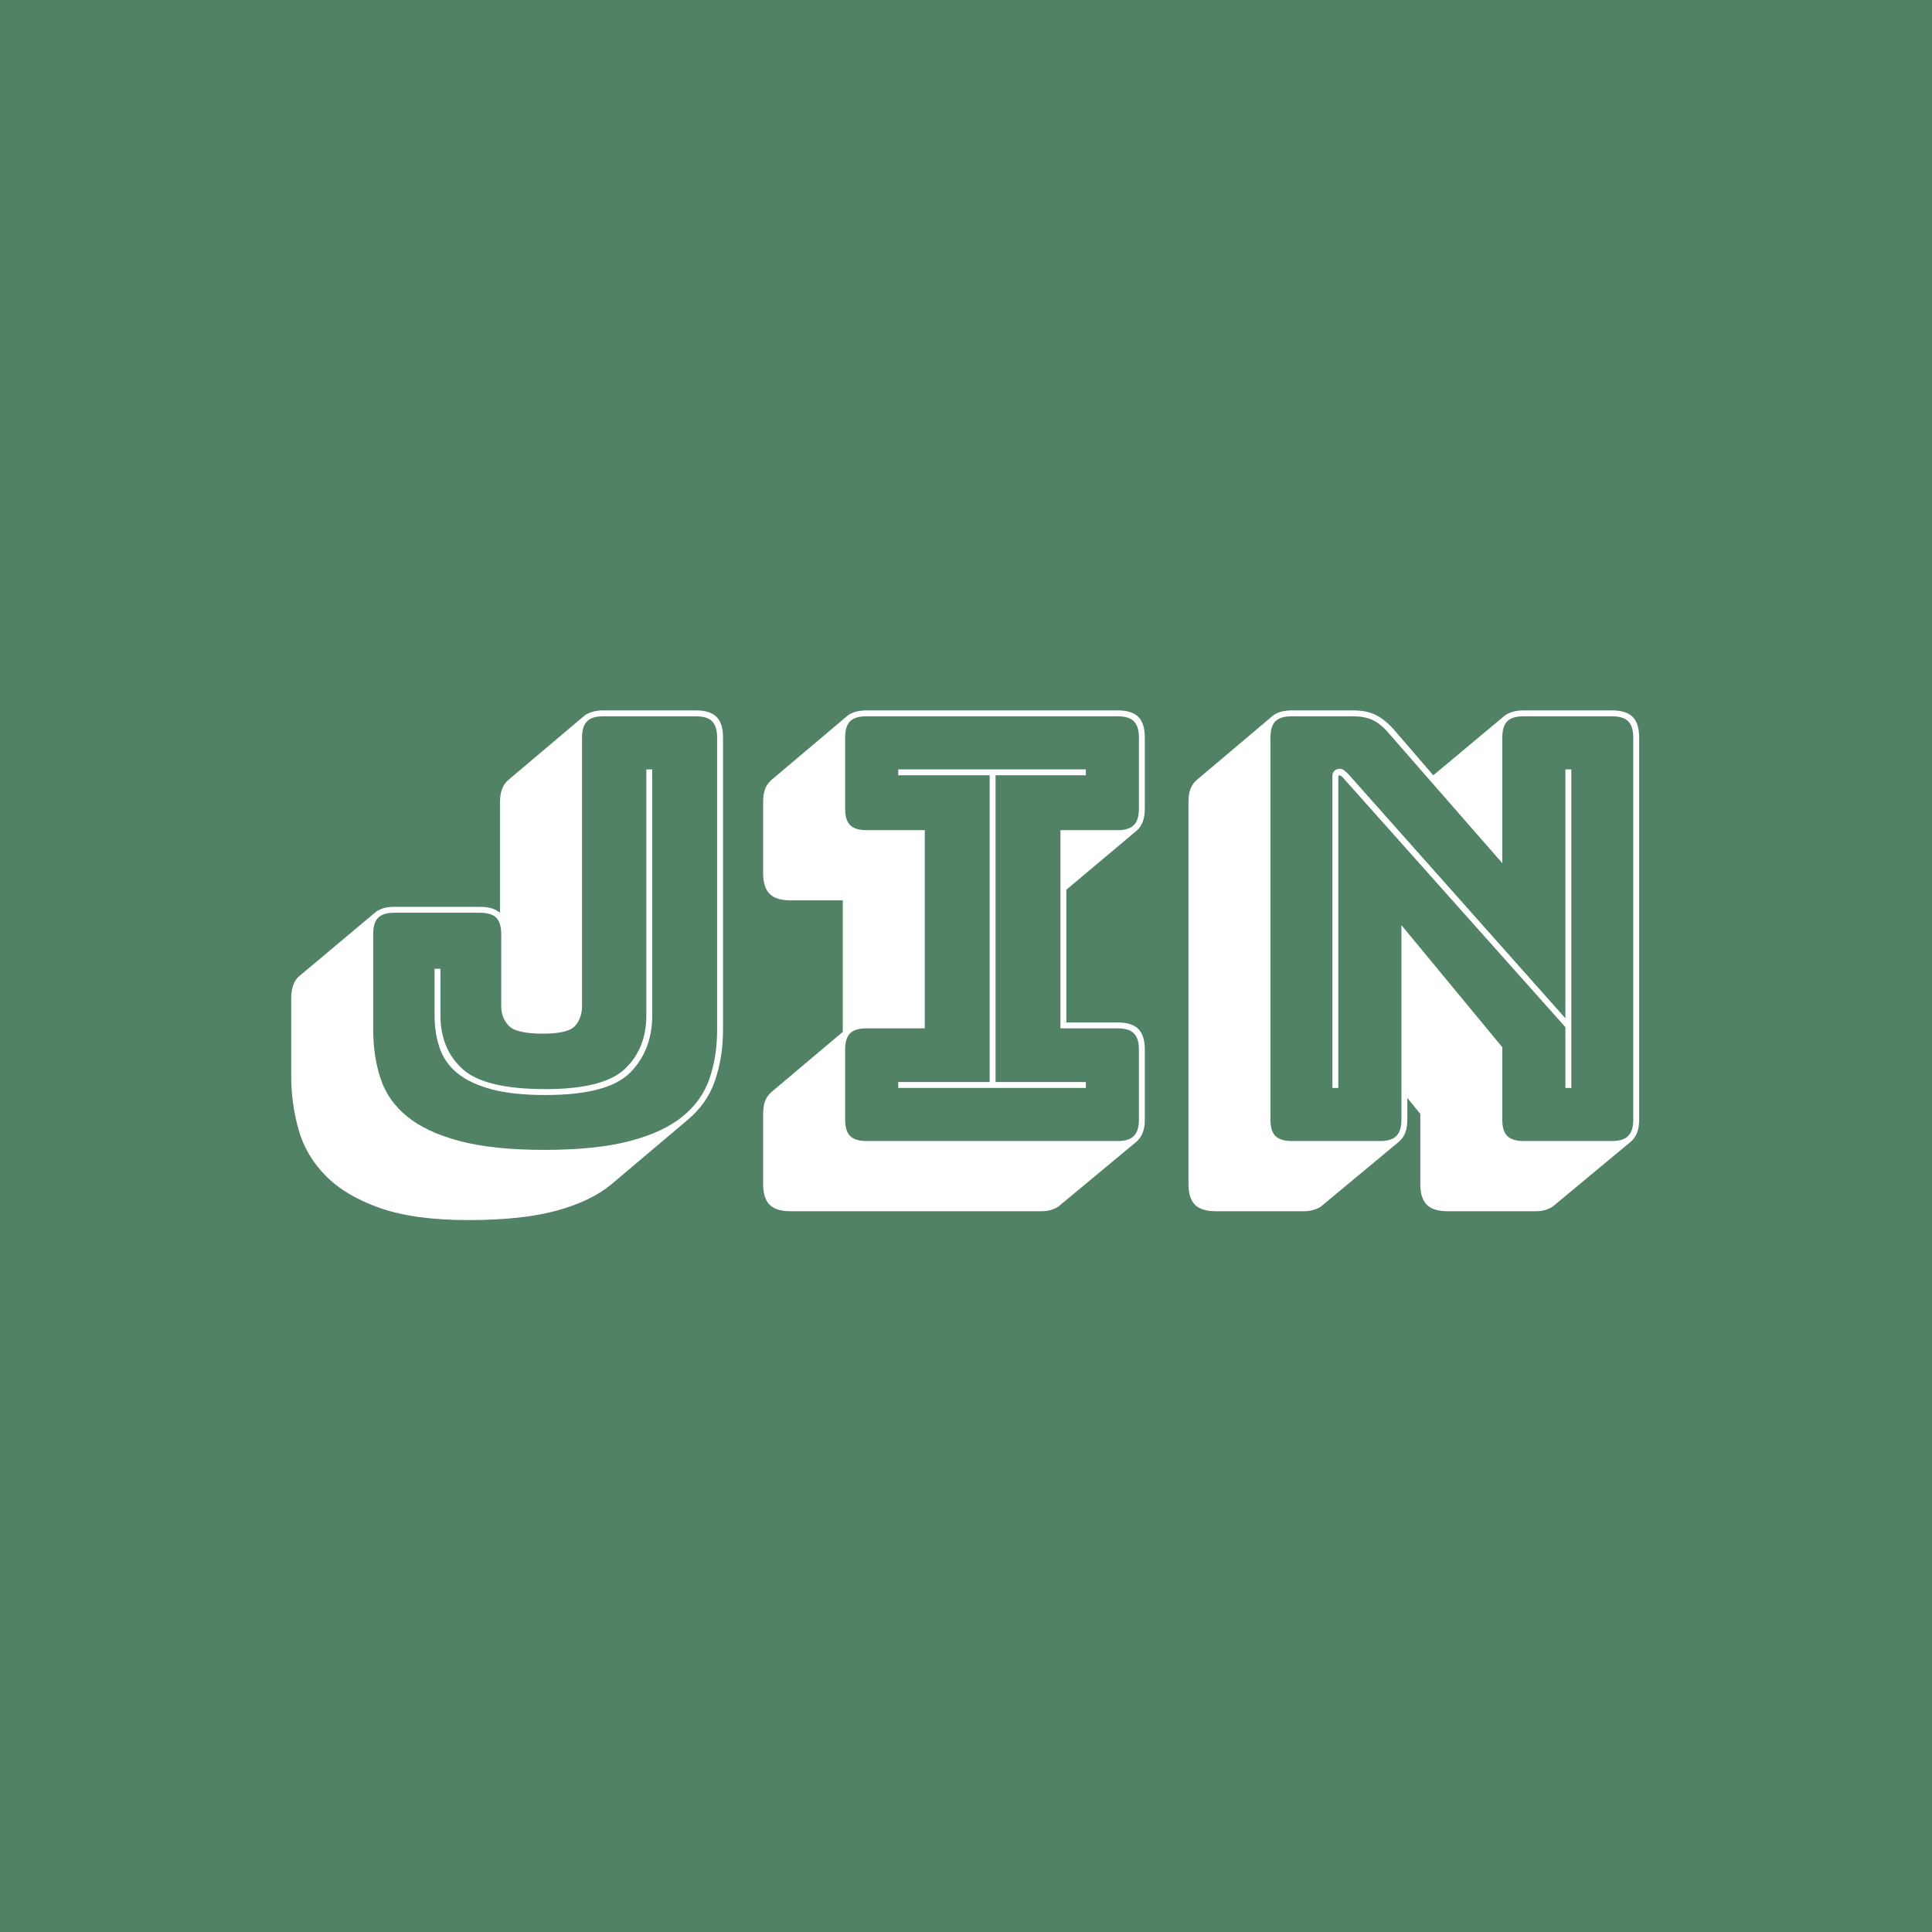 <svg xmlns="http://www.w3.org/2000/svg" version="1.1" xmlns:xlink="http://www.w3.org/1999/xlink" xmlns:svgjs="http://svgjs.dev/svgjs" width="1000" height="1000" viewBox="0 0 1000 1000"><rect width="1000" height="1000" fill="#528265"></rect><g transform="matrix(0.7,0,0,0.7,149.576,367.306)"><svg viewBox="0 0 396 150" data-background-color="#528265" preserveAspectRatio="xMidYMid meet" height="378" width="1000" xmlns="http://www.w3.org/2000/svg" xmlns:xlink="http://www.w3.org/1999/xlink"><g id="tight-bounds" transform="matrix(1,0,0,1,0.24,0.223)"><svg viewBox="0 0 395.52 149.553" height="149.553" width="395.52"><g><svg viewBox="0 0 395.52 149.553" height="149.553" width="395.52"><g><svg viewBox="0 0 395.52 149.553" height="149.553" width="395.52"><g id="textblocktransform"><svg viewBox="0 0 395.52 149.553" height="149.553" width="395.52" id="textblock"><g><svg viewBox="0 0 395.52 149.553" height="149.553" width="395.52"><g transform="matrix(1,0,0,1,0,0)"><svg width="395.52" viewBox="0.85 -36.5 114.25 43.2" height="149.553" data-palette-color="#ffffff"><path d="M15.85 6.7L15.85 6.7Q11.3 6.7 8.38 5.68 5.45 4.65 3.78 2.95 2.1 1.25 1.48-0.95 0.85-3.15 0.85-5.5L0.85-5.5 0.85-12.1Q0.85-12.75 1.03-13.23 1.2-13.7 1.5-13.95L1.5-13.95 8-19.4Q8.25-19.6 8.65-19.73 9.05-19.85 9.6-19.85L9.6-19.85 16.85-19.85Q17.4-19.85 17.82-19.73 18.25-19.6 18.55-19.35L18.55-19.35 18.55-28.75Q18.55-29.4 18.73-29.85 18.9-30.3 19.25-30.6L19.25-30.6 25.7-36.05Q25.95-36.25 26.38-36.38 26.8-36.5 27.3-36.5L27.3-36.5 35.15-36.5Q36.35-36.5 36.9-35.95 37.45-35.4 37.45-34.2L37.45-34.2 37.45-9.45Q37.45-7.1 36.77-5.13 36.1-3.15 34.4-1.75L34.4-1.75 27.95 3.7Q26.25 5.1 23.35 5.9 20.45 6.7 15.85 6.7ZM36.95-9.45L36.95-9.45 36.95-34.2Q36.95-35.15 36.52-35.58 36.1-36 35.15-36L35.15-36 27.3-36Q26.35-36 25.93-35.58 25.5-35.15 25.5-34.2L25.5-34.2 25.5-11.45Q25.5-10.45 24.93-9.78 24.35-9.1 22.2-9.1L22.2-9.1Q19.9-9.1 19.28-9.78 18.65-10.45 18.65-11.45L18.65-11.45 18.65-17.55Q18.65-18.5 18.23-18.93 17.8-19.35 16.85-19.35L16.85-19.35 9.6-19.35Q8.65-19.35 8.22-18.93 7.8-18.5 7.8-17.55L7.8-17.55 7.8-9.45Q7.8-7.15 8.43-5.28 9.05-3.4 10.68-2.08 12.3-0.75 15.13 0 17.95 0.75 22.3 0.75L22.3 0.75Q26.7 0.75 29.55 0 32.4-0.75 34.02-2.08 35.65-3.4 36.3-5.28 36.95-7.15 36.95-9.45ZM30.95-10.65L30.95-31.5 31.45-31.5 31.45-10.65Q31.45-7.7 29.58-5.8 27.7-3.9 22.4-3.9L22.4-3.9Q19.6-3.9 17.78-4.4 15.95-4.9 14.9-5.78 13.85-6.65 13.43-7.9 13-9.15 13-10.65L13-10.65 13-14.6 13.5-14.6 13.5-10.65Q13.5-7.8 15.38-6.1 17.25-4.4 22.4-4.4L22.4-4.4Q27.35-4.4 29.15-6.13 30.95-7.85 30.95-10.65L30.95-10.65ZM64.45 5.95L64.45 5.95 43.15 5.95Q41.95 5.95 41.4 5.4 40.85 4.85 40.85 3.65L40.85 3.65 40.85-2.3Q40.85-2.95 41.02-3.4 41.2-3.85 41.55-4.15L41.55-4.15 47.6-9.25 47.6-20.4 43.15-20.4Q41.95-20.4 41.4-20.95 40.85-21.5 40.85-22.7L40.85-22.7 40.85-28.75Q40.85-29.4 41.02-29.85 41.2-30.3 41.55-30.6L41.55-30.6 48-36.05Q48.25-36.25 48.67-36.38 49.1-36.5 49.6-36.5L49.6-36.5 70.9-36.5Q72.1-36.5 72.65-35.95 73.2-35.4 73.2-34.2L73.2-34.2 73.2-28.15Q73.2-27.5 73.02-27.05 72.85-26.6 72.5-26.3L72.5-26.3 66.55-21.3 66.55-10.05 70.9-10.05Q72.1-10.05 72.65-9.5 73.2-8.95 73.2-7.75L73.2-7.75 73.2-1.8Q73.2-1.15 73.02-0.7 72.85-0.25 72.5 0.05L72.5 0.05 66 5.45Q65.8 5.65 65.37 5.8 64.95 5.95 64.45 5.95ZM49.6 0L49.6 0 70.9 0Q71.85 0 72.27-0.43 72.7-0.85 72.7-1.8L72.7-1.8 72.7-7.75Q72.7-8.7 72.27-9.13 71.85-9.55 70.9-9.55L70.9-9.55 66.05-9.55 66.05-26.35 70.9-26.35Q71.85-26.35 72.27-26.78 72.7-27.2 72.7-28.15L72.7-28.15 72.7-34.2Q72.7-35.15 72.27-35.58 71.85-36 70.9-36L70.9-36 49.6-36Q48.65-36 48.22-35.58 47.8-35.15 47.8-34.2L47.8-34.2 47.8-28.15Q47.8-27.2 48.22-26.78 48.65-26.35 49.6-26.35L49.6-26.35 54.55-26.35 54.55-9.55 49.6-9.55Q48.65-9.55 48.22-9.13 47.8-8.7 47.8-7.75L47.8-7.75 47.8-1.8Q47.8-0.85 48.22-0.43 48.65 0 49.6 0ZM68.2-5L68.2-4.5 52.3-4.5 52.3-5 60.05-5 60.05-31 52.3-31 52.3-31.5 68.2-31.5 68.2-31 60.55-31 60.55-5 68.2-5ZM90.45-31.1L90.45-31.1 108.85-10.4 108.85-31.5 109.35-31.5 109.35-4.5 108.85-4.5 108.85-9.65 89.95-30.85Q89.9-30.9 89.82-30.95 89.75-31 89.7-31L89.7-31Q89.65-31 89.62-30.95 89.6-30.9 89.6-30.85L89.6-30.85 89.6-4.5 89.1-4.5 89.1-30.95Q89.1-31.25 89.3-31.4 89.5-31.55 89.7-31.55L89.7-31.55Q89.9-31.55 90.05-31.45 90.2-31.35 90.45-31.1ZM85.65 0L93.15 0Q94.1 0 94.52-0.43 94.95-0.85 94.95-1.8L94.95-1.8 94.95-18.3 103.5-7.95 103.5-1.8Q103.5-0.85 103.92-0.43 104.35 0 105.3 0L105.3 0 112.8 0Q113.75 0 114.17-0.43 114.6-0.85 114.6-1.8L114.6-1.8 114.6-34.2Q114.6-35.15 114.17-35.58 113.75-36 112.8-36L112.8-36 105.3-36Q104.35-36 103.92-35.58 103.5-35.15 103.5-34.2L103.5-34.2 103.5-23.55 93.8-34.65Q93.15-35.4 92.47-35.7 91.8-36 90.85-36L90.85-36 85.65-36Q84.7-36 84.27-35.58 83.85-35.15 83.85-34.2L83.85-34.2 83.85-1.8Q83.85-0.85 84.27-0.43 84.7 0 85.65 0L85.65 0ZM94.75 0.05L94.75 0.05 88.25 5.45Q88.05 5.65 87.62 5.8 87.2 5.95 86.7 5.95L86.7 5.95 79.2 5.95Q78 5.95 77.45 5.4 76.9 4.85 76.9 3.65L76.9 3.65 76.9-28.75Q76.9-29.4 77.07-29.85 77.25-30.3 77.6-30.6L77.6-30.6 84.05-36.05Q84.3-36.25 84.72-36.38 85.15-36.5 85.65-36.5L85.65-36.5 90.85-36.5Q91.95-36.5 92.7-36.15 93.45-35.8 94.2-35L94.2-35 97.65-31 103.7-36.05Q103.95-36.25 104.37-36.38 104.8-36.5 105.3-36.5L105.3-36.5 112.8-36.5Q114-36.5 114.55-35.95 115.1-35.4 115.1-34.2L115.1-34.2 115.1-1.8Q115.1-1.15 114.92-0.7 114.75-0.25 114.4 0.05L114.4 0.05 107.9 5.45Q107.7 5.65 107.27 5.8 106.85 5.95 106.35 5.95L106.35 5.95 98.85 5.95Q97.65 5.95 97.1 5.4 96.55 4.85 96.55 3.65L96.55 3.65 96.55-2.3 95.45-3.65 95.45-1.8Q95.45-1.15 95.27-0.7 95.1-0.25 94.75 0.05Z" opacity="1" transform="matrix(1,0,0,1,0,0)" fill="#ffffff" class="wordmark-text-0" data-fill-palette-color="primary" id="text-0"></path></svg></g></svg></g></svg></g></svg></g></svg></g><defs></defs></svg><rect width="395.52" height="149.553" fill="none" stroke="none" visibility="hidden"></rect></g></svg></g></svg>
